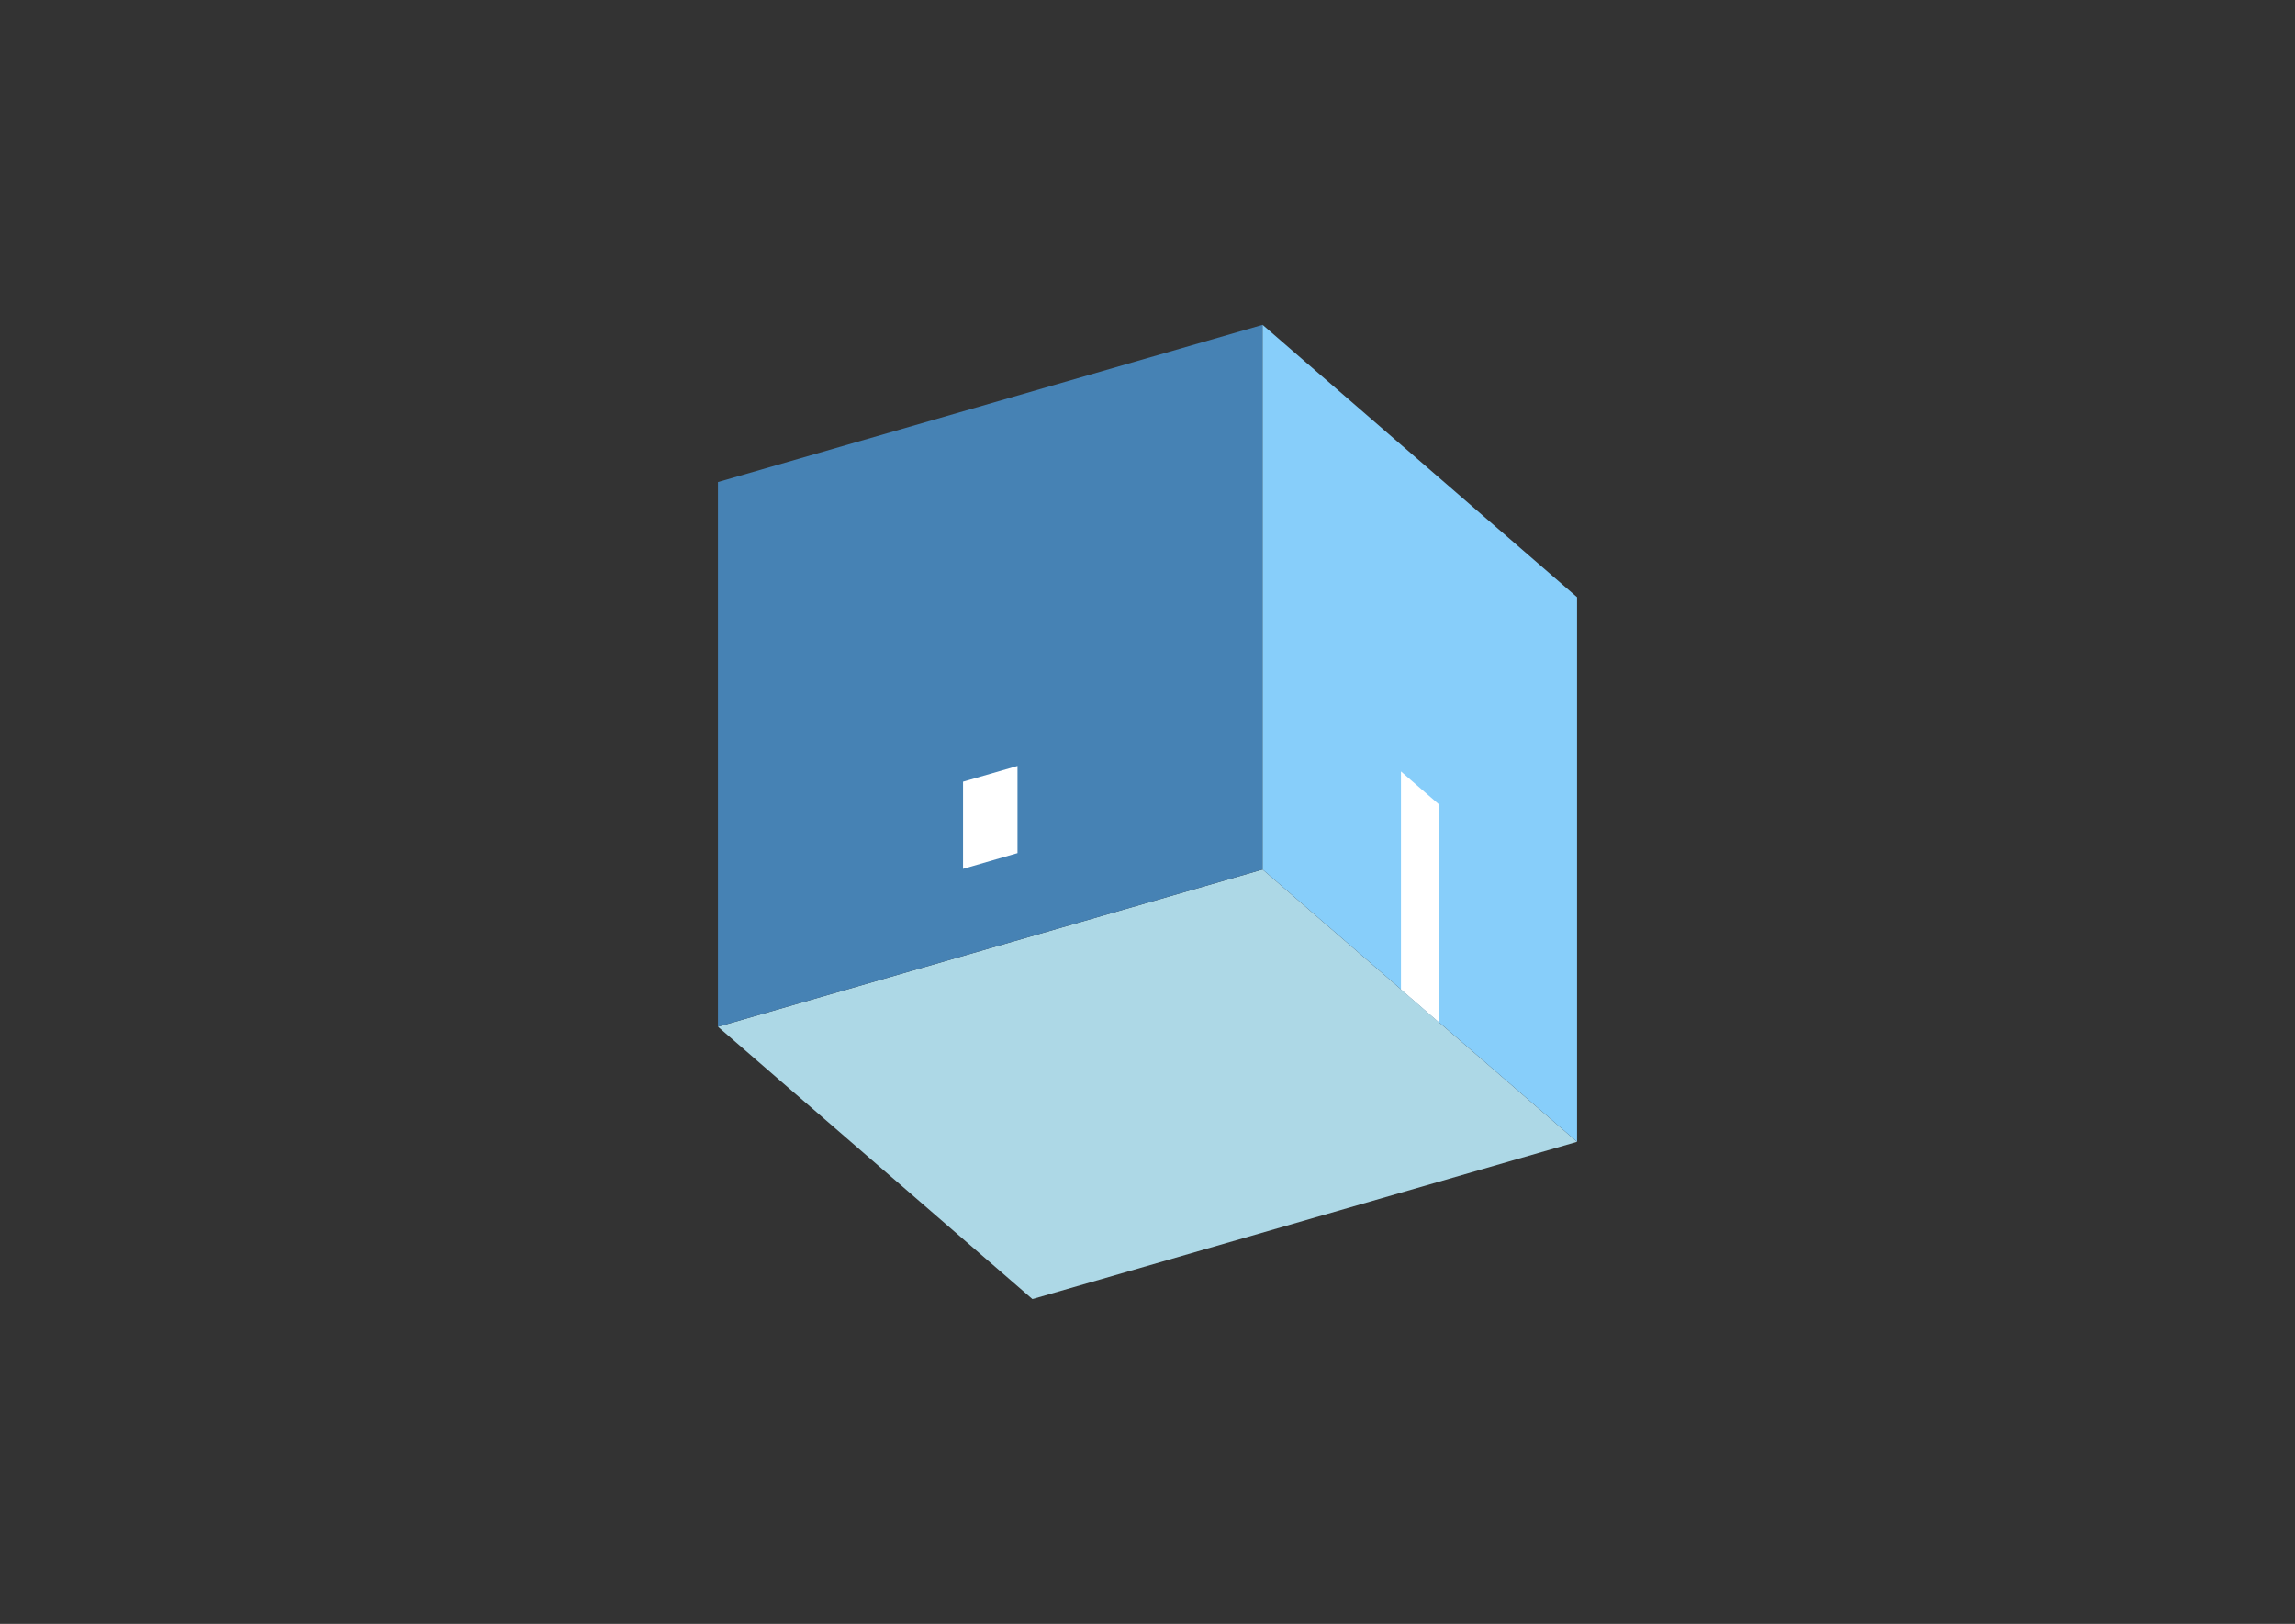 <?xml version="1.0" encoding="UTF-8"?>
<svg
  xmlns="http://www.w3.org/2000/svg"
  width="848"
  height="600"
  style="background-color:white"
>
  <rect width="100%" height="100%" fill="#333333" stroke="none"/>
  <polygon fill="lightblue" points="381.472,479.982 265.282,379.359 466.528,321.264 582.718,421.887" />
  <polygon fill="steelblue" points="265.282,379.359 265.282,178.113 466.528,120.018 466.528,321.264" />
  <polygon fill="lightskyblue" points="582.718,421.887 582.718,220.641 466.528,120.018 466.528,321.264" />
  <polygon fill="white" points="531.594,377.613 531.594,297.115 517.652,285.04 517.652,365.538" />
  <polygon fill="white" points="355.843,321.017 355.843,288.818 375.968,283.008 375.968,315.207" />
</svg>
